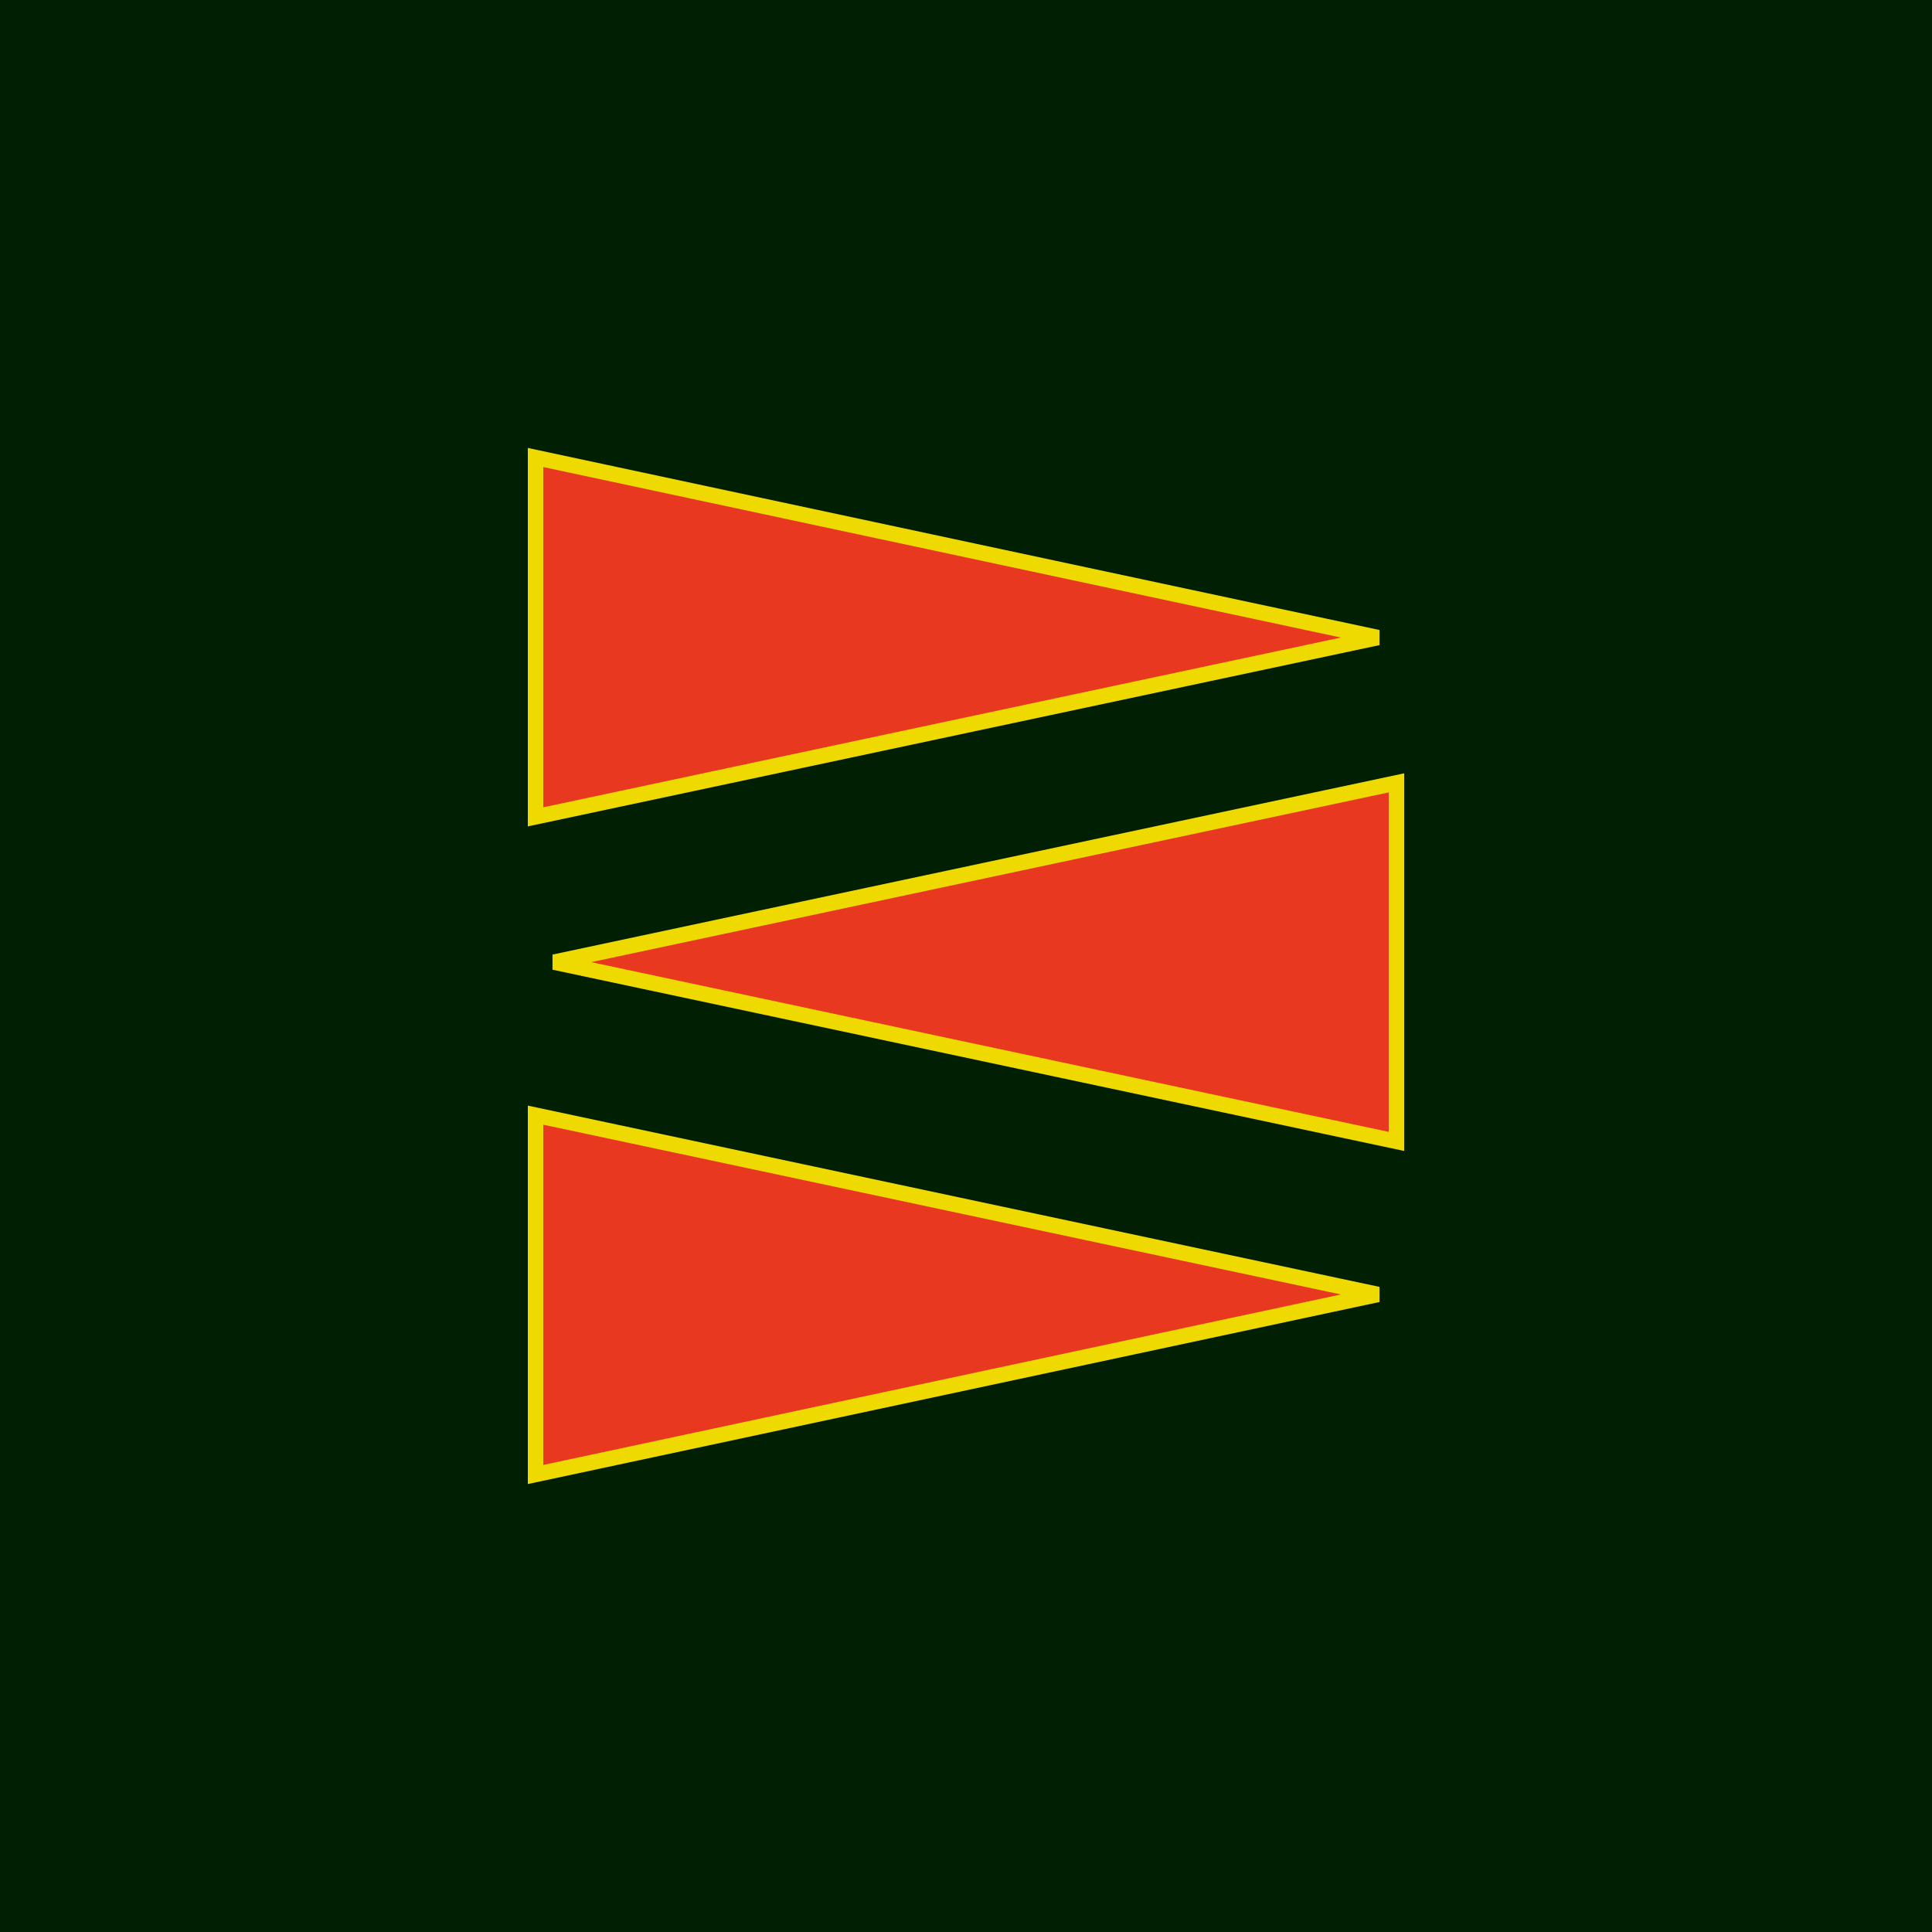 <?xml version="1.0" encoding="utf-8"?>
<!-- Generator: Adobe Illustrator 18.1.1, SVG Export Plug-In . SVG Version: 6.00 Build 0)  -->
<svg version="1.1" xmlns="http://www.w3.org/2000/svg" xmlns:xlink="http://www.w3.org/1999/xlink" x="0px" y="0px"
	 viewBox="0 0 250 250" enable-background="new 0 0 250 250" xml:space="preserve">
<g id="bg">
	<rect x="0" fill="#001F03" width="250" height="250"/>
</g>
<g id="char">
	<g>
		<polygon fill="#E83820" stroke="#EEDA00" stroke-width="2" points="69.3,105.7 178.3,82.5 69.3,59.2 		"/>
		<polygon fill="#E83820" stroke="#EEDA00" stroke-width="2" points="69.3,190.8 178.3,167.5 69.3,144.3 		"/>
		<polygon fill="#E83820" stroke="#EEDA00" stroke-width="2" points="180.7,147.7 71.7,124.5 180.7,101.3 		"/>
	</g>
</g>
</svg>
